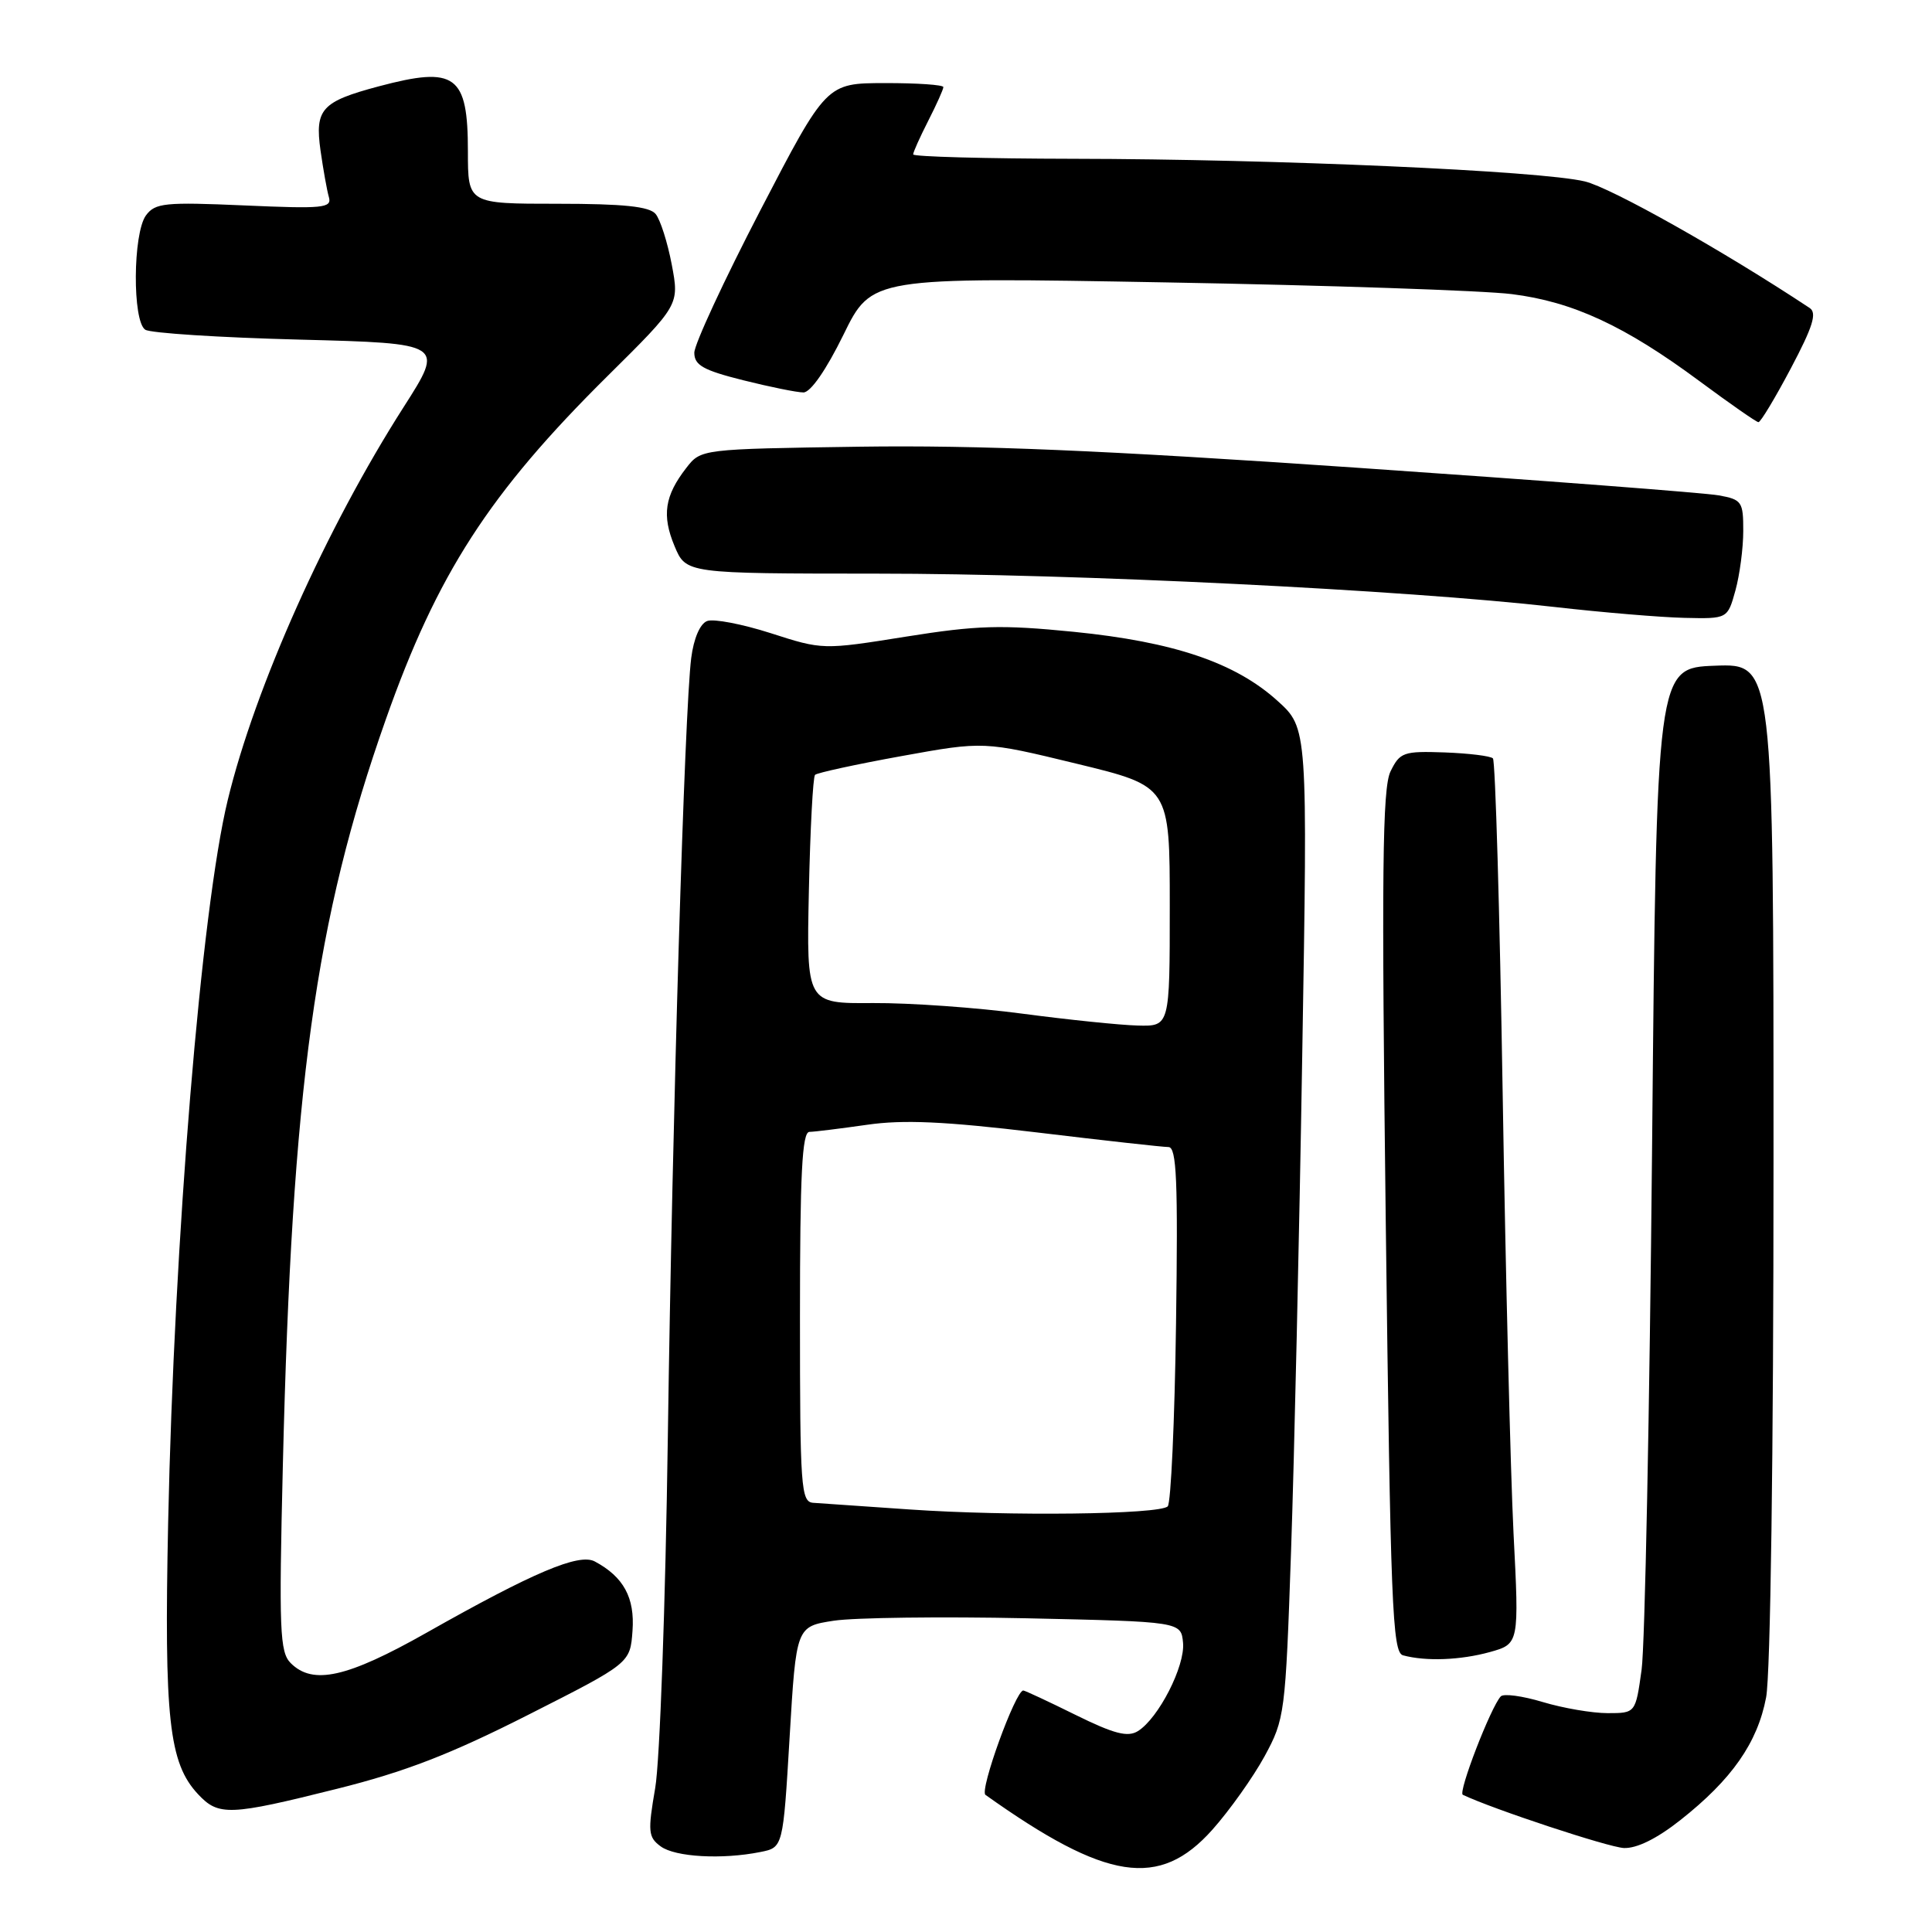 <?xml version="1.0" encoding="UTF-8" standalone="no"?>
<!DOCTYPE svg PUBLIC "-//W3C//DTD SVG 1.1//EN" "http://www.w3.org/Graphics/SVG/1.1/DTD/svg11.dtd" >
<svg xmlns="http://www.w3.org/2000/svg" xmlns:xlink="http://www.w3.org/1999/xlink" version="1.1" viewBox="0 0 256 256">
 <g >
 <path fill="currentColor"
d=" M 160.65 242.44 C 162.93 239.88 166.04 235.50 167.56 232.72 C 170.24 227.79 170.33 227.10 171.07 205.58 C 171.49 193.44 172.16 163.92 172.55 139.99 C 173.28 96.48 173.28 96.48 169.27 92.86 C 163.67 87.80 155.54 85.05 142.29 83.72 C 132.65 82.76 129.50 82.85 120.03 84.36 C 109.03 86.12 109.00 86.11 102.13 83.90 C 98.35 82.69 94.55 81.96 93.70 82.29 C 92.76 82.64 91.92 84.60 91.59 87.19 C 90.70 94.19 89.10 147.47 88.49 190.50 C 88.18 212.50 87.43 233.38 86.82 236.91 C 85.82 242.72 85.89 243.44 87.55 244.66 C 89.48 246.07 95.67 246.42 100.76 245.40 C 103.76 244.80 103.76 244.80 104.63 230.16 C 105.50 215.52 105.50 215.52 110.50 214.75 C 113.25 214.34 124.72 214.19 136.00 214.43 C 156.50 214.88 156.50 214.88 156.76 217.69 C 157.04 220.77 153.51 227.68 150.78 229.38 C 149.43 230.22 147.62 229.75 142.51 227.23 C 138.91 225.45 135.80 224.00 135.59 224.00 C 134.56 224.00 129.76 237.24 130.58 237.83 C 146.63 249.25 153.63 250.32 160.65 242.44 Z  M 222.66 241.17 C 229.49 235.78 232.88 230.92 234.02 224.91 C 234.60 221.84 235.00 192.79 235.00 153.82 C 235.00 87.92 235.00 87.92 227.25 88.21 C 219.50 88.50 219.50 88.50 218.91 152.00 C 218.58 186.93 217.96 218.09 217.52 221.25 C 216.72 227.00 216.72 227.00 213.02 227.00 C 210.98 227.00 207.12 226.34 204.43 225.53 C 201.74 224.72 199.24 224.38 198.86 224.78 C 197.54 226.19 193.17 237.51 193.83 237.82 C 197.82 239.72 213.11 244.77 215.16 244.87 C 216.87 244.95 219.55 243.63 222.66 241.17 Z  M 44.64 237.03 C 53.69 234.77 59.70 232.44 70.00 227.22 C 83.50 220.38 83.50 220.38 83.81 216.09 C 84.13 211.70 82.63 208.94 78.81 206.90 C 76.72 205.78 70.67 208.34 56.51 216.35 C 45.98 222.30 41.46 223.31 38.52 220.37 C 37.07 218.92 36.95 216.04 37.48 194.12 C 38.69 144.12 41.76 121.85 51.11 95.36 C 57.92 76.05 64.82 65.36 80.49 49.84 C 90.02 40.40 90.02 40.40 89.01 35.05 C 88.45 32.11 87.49 29.09 86.87 28.35 C 86.05 27.36 82.63 27.00 73.88 27.00 C 62.00 27.00 62.00 27.00 62.00 20.07 C 62.00 9.92 60.37 8.73 50.19 11.44 C 42.61 13.46 41.70 14.45 42.47 19.94 C 42.83 22.45 43.32 25.23 43.58 26.12 C 44.00 27.57 42.81 27.68 32.37 27.22 C 21.84 26.76 20.56 26.89 19.34 28.54 C 17.60 30.93 17.53 42.58 19.25 43.69 C 19.94 44.14 29.14 44.73 39.69 45.00 C 58.88 45.50 58.88 45.50 53.49 53.93 C 43.26 69.93 33.80 91.04 30.18 106.00 C 26.67 120.44 23.07 164.20 22.28 201.77 C 21.74 227.75 22.38 233.62 26.25 237.75 C 28.96 240.65 30.42 240.59 44.64 237.03 Z  M 197.40 218.91 C 201.30 217.82 201.30 217.82 200.55 203.16 C 200.15 195.10 199.50 168.83 199.11 144.79 C 198.72 120.74 198.14 100.81 197.82 100.49 C 197.50 100.17 194.62 99.82 191.41 99.70 C 185.97 99.51 185.49 99.68 184.25 102.22 C 183.17 104.43 183.05 115.49 183.62 161.92 C 184.25 212.79 184.49 218.96 185.91 219.34 C 188.95 220.16 193.52 219.98 197.40 218.91 Z  M 229.95 78.25 C 230.52 76.19 230.99 72.64 230.99 70.36 C 231.00 66.48 230.80 66.19 227.75 65.64 C 225.96 65.31 204.34 63.66 179.70 61.97 C 146.09 59.66 129.64 58.97 113.89 59.19 C 92.88 59.50 92.88 59.50 90.94 62.00 C 88.07 65.69 87.68 68.29 89.38 72.36 C 90.90 76.00 90.90 76.00 116.20 76.01 C 142.49 76.01 186.11 78.16 206.00 80.43 C 212.32 81.15 220.07 81.80 223.20 81.87 C 228.91 82.00 228.91 82.00 229.95 78.25 Z  M 237.29 48.82 C 240.21 43.30 240.79 41.47 239.79 40.81 C 228.39 33.26 213.52 24.89 210.00 24.04 C 204.14 22.63 169.18 21.08 142.25 21.04 C 130.56 21.02 121.00 20.76 121.00 20.46 C 121.00 20.16 121.90 18.16 123.00 16.00 C 124.10 13.84 125.00 11.84 125.00 11.54 C 125.00 11.24 121.51 11.00 117.25 11.01 C 109.50 11.02 109.50 11.02 100.75 27.87 C 95.94 37.14 92.00 45.63 92.00 46.74 C 92.00 48.39 93.19 49.06 98.46 50.38 C 102.01 51.27 105.61 52.00 106.46 52.00 C 107.41 52.00 109.49 48.99 111.76 44.36 C 115.50 36.72 115.50 36.72 154.50 37.42 C 175.95 37.80 196.56 38.50 200.31 38.97 C 208.41 39.98 215.31 43.18 225.20 50.51 C 229.21 53.48 232.72 55.93 233.00 55.94 C 233.28 55.96 235.21 52.75 237.29 48.82 Z  M 120.50 200.01 C 114.45 199.60 108.71 199.20 107.75 199.13 C 106.13 199.01 106.00 197.12 106.00 174.50 C 106.00 155.58 106.28 150.00 107.25 149.98 C 107.94 149.97 111.37 149.54 114.88 149.04 C 119.71 148.34 125.17 148.59 137.38 150.05 C 146.25 151.12 154.10 151.99 154.83 151.99 C 155.91 152.00 156.10 156.43 155.83 175.42 C 155.65 188.30 155.15 199.18 154.73 199.60 C 153.65 200.68 133.63 200.92 120.50 200.01 Z  M 135.50 134.32 C 129.45 133.51 120.53 132.88 115.68 132.91 C 106.86 132.98 106.86 132.98 107.18 118.07 C 107.36 109.87 107.72 102.94 108.00 102.67 C 108.28 102.40 113.42 101.28 119.43 100.19 C 130.36 98.21 130.36 98.21 142.68 101.20 C 155.00 104.19 155.00 104.19 155.00 120.09 C 155.00 136.00 155.00 136.00 150.75 135.89 C 148.41 135.83 141.55 135.12 135.50 134.32 Z "/>
</g>
</svg>
